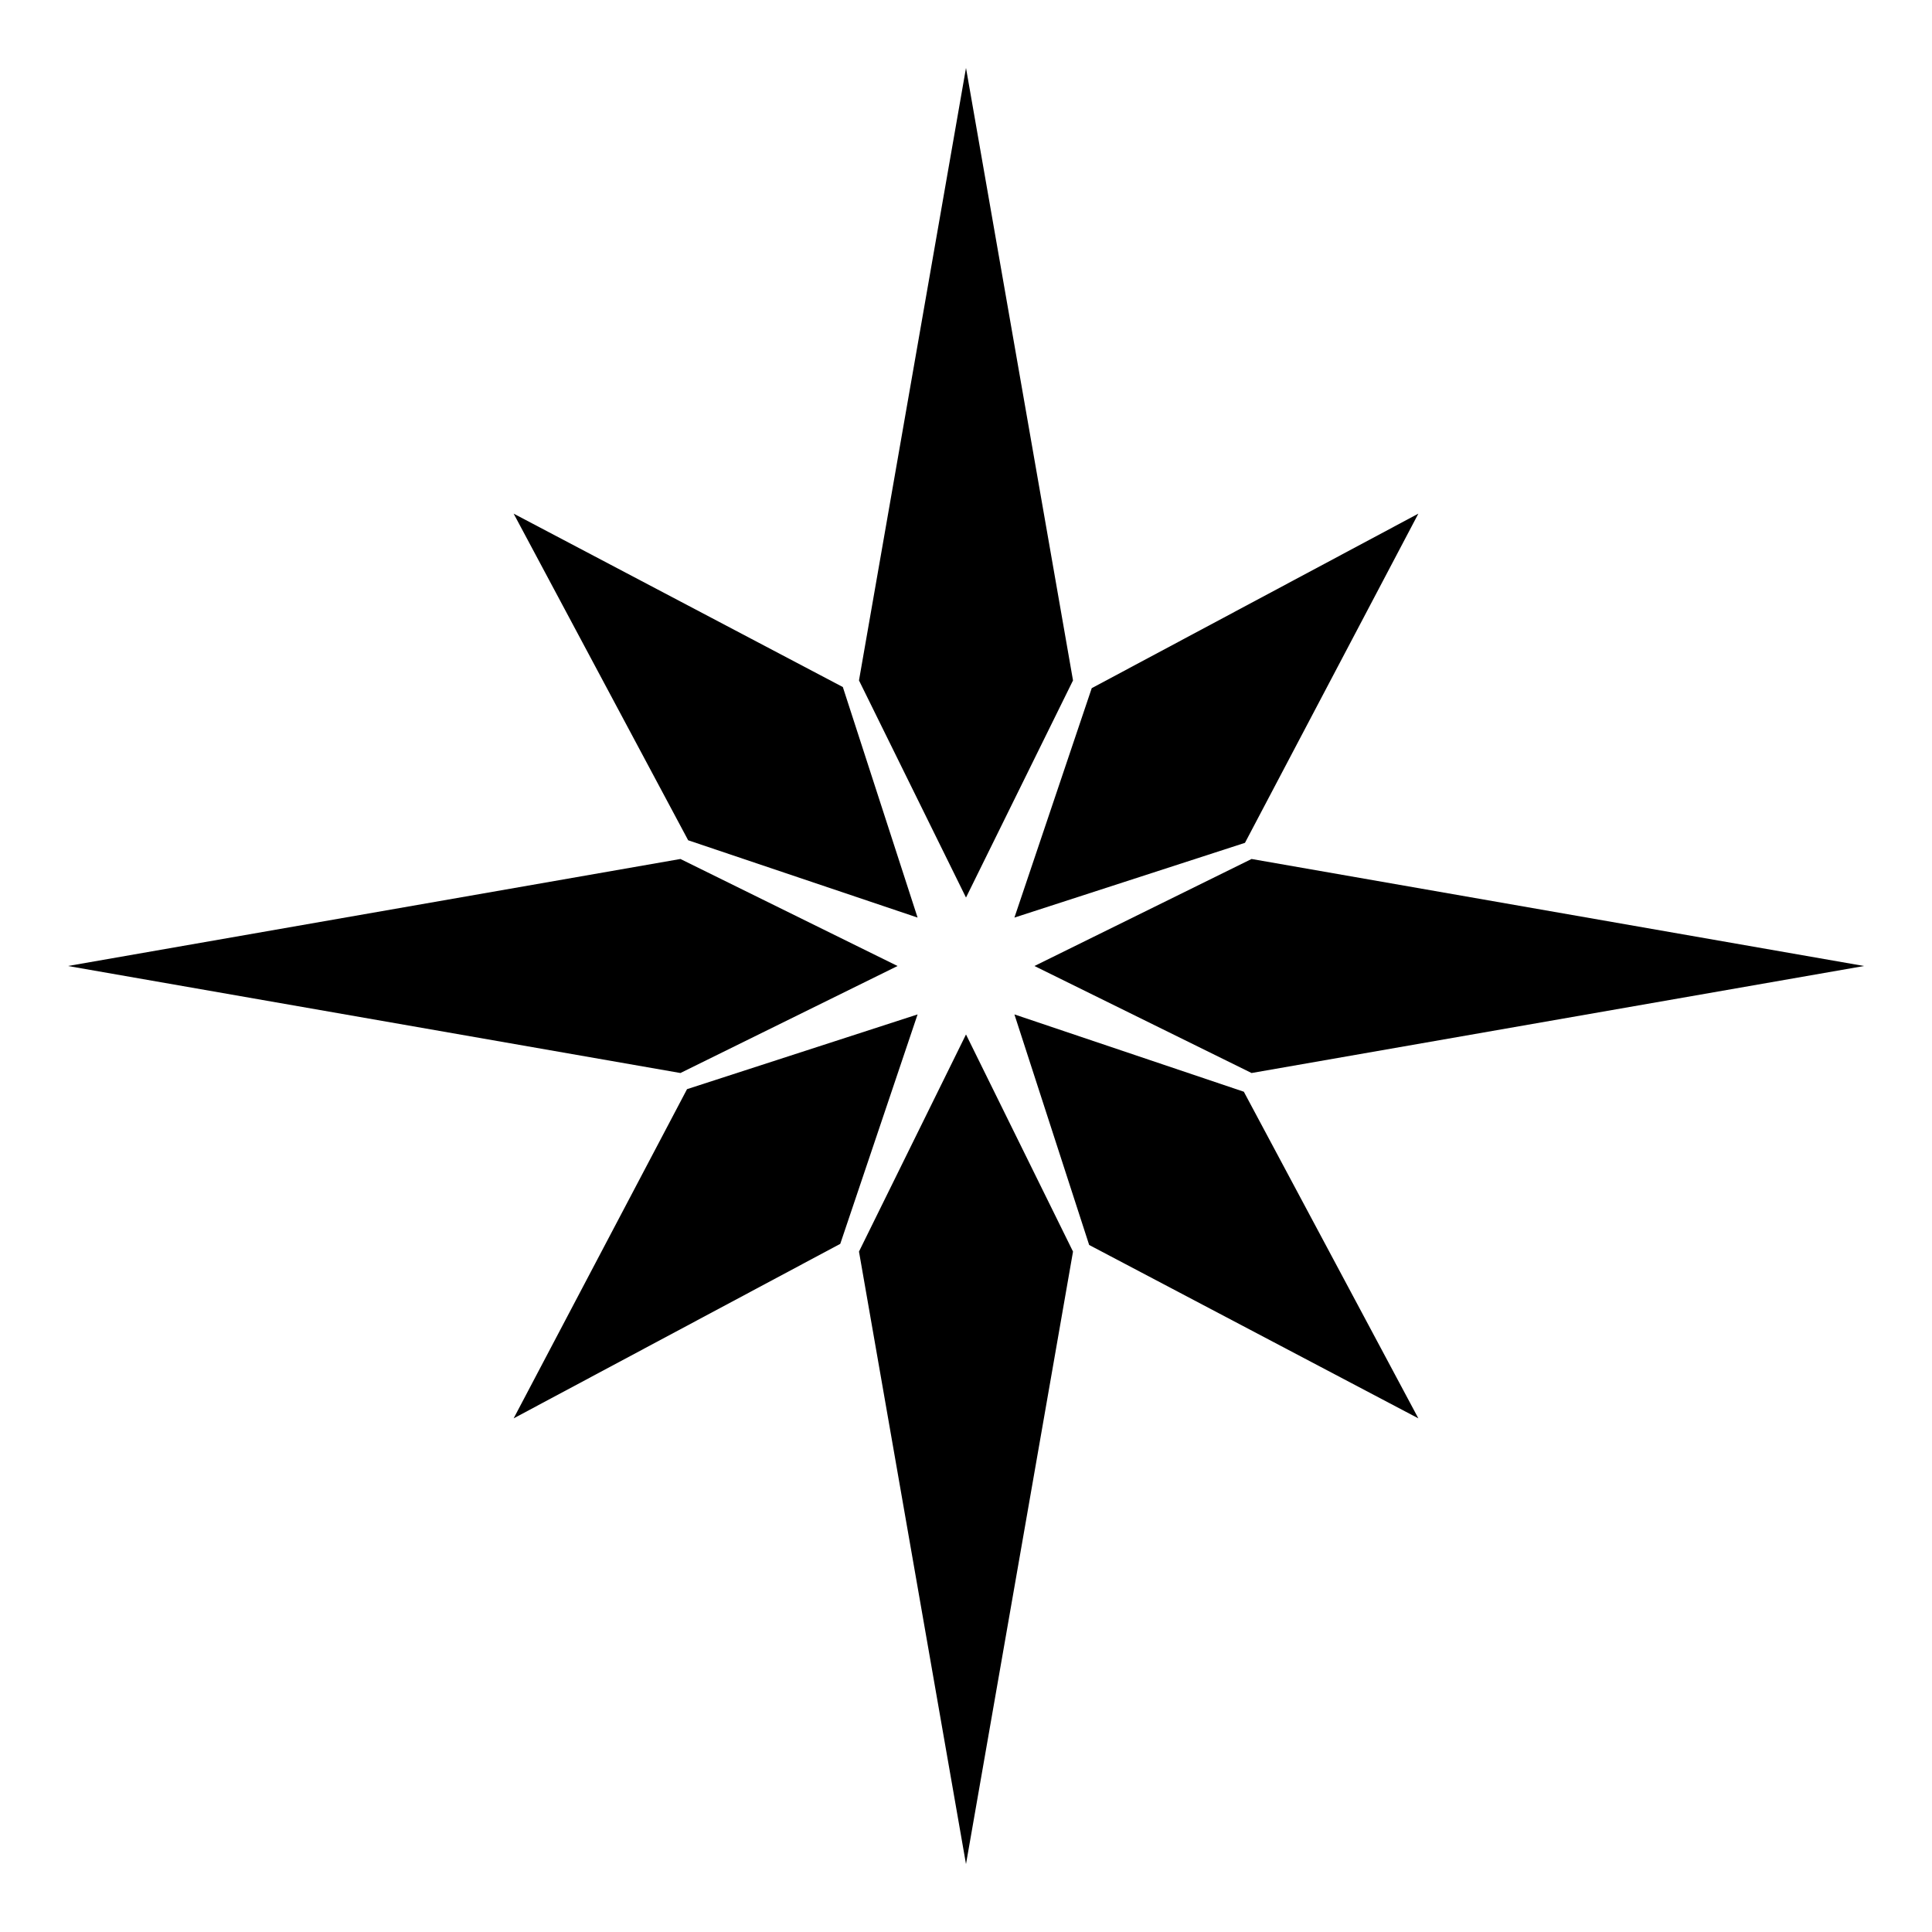 <?xml version="1.0" encoding="UTF-8"?>
<svg id="Layer_1" xmlns="http://www.w3.org/2000/svg" version="1.1" viewBox="0 0 512 512">
  <!-- Generator: Adobe Illustrator 29.1.0, SVG Export Plug-In . SVG Version: 2.1.0 Build 142)  -->
  <polygon points="256 18 284.36 180.32 256 237.86 227.64 180.32 256 18"/>
  <polygon points="375.88 136.12 329.93 223.36 268.83 243.17 289.32 182.37 375.88 136.12"/>
  <polygon points="494 256 331.68 284.36 274.14 256 331.68 227.64 494 256"/>
  <polygon points="375.88 375.88 288.64 329.93 268.83 268.83 329.63 289.32 375.88 375.88"/>
  <polygon points="256 494 227.64 331.68 256 274.14 284.36 331.68 256 494"/>
  <polygon points="136.12 375.88 182.07 288.64 243.17 268.83 222.68 329.63 136.12 375.88"/>
  <polygon points="18 256 180.32 227.64 237.86 256 180.32 284.36 18 256"/>
  <polygon points="136.12 136.12 223.36 182.07 243.17 243.17 182.37 222.68 136.12 136.12"/>
</svg>